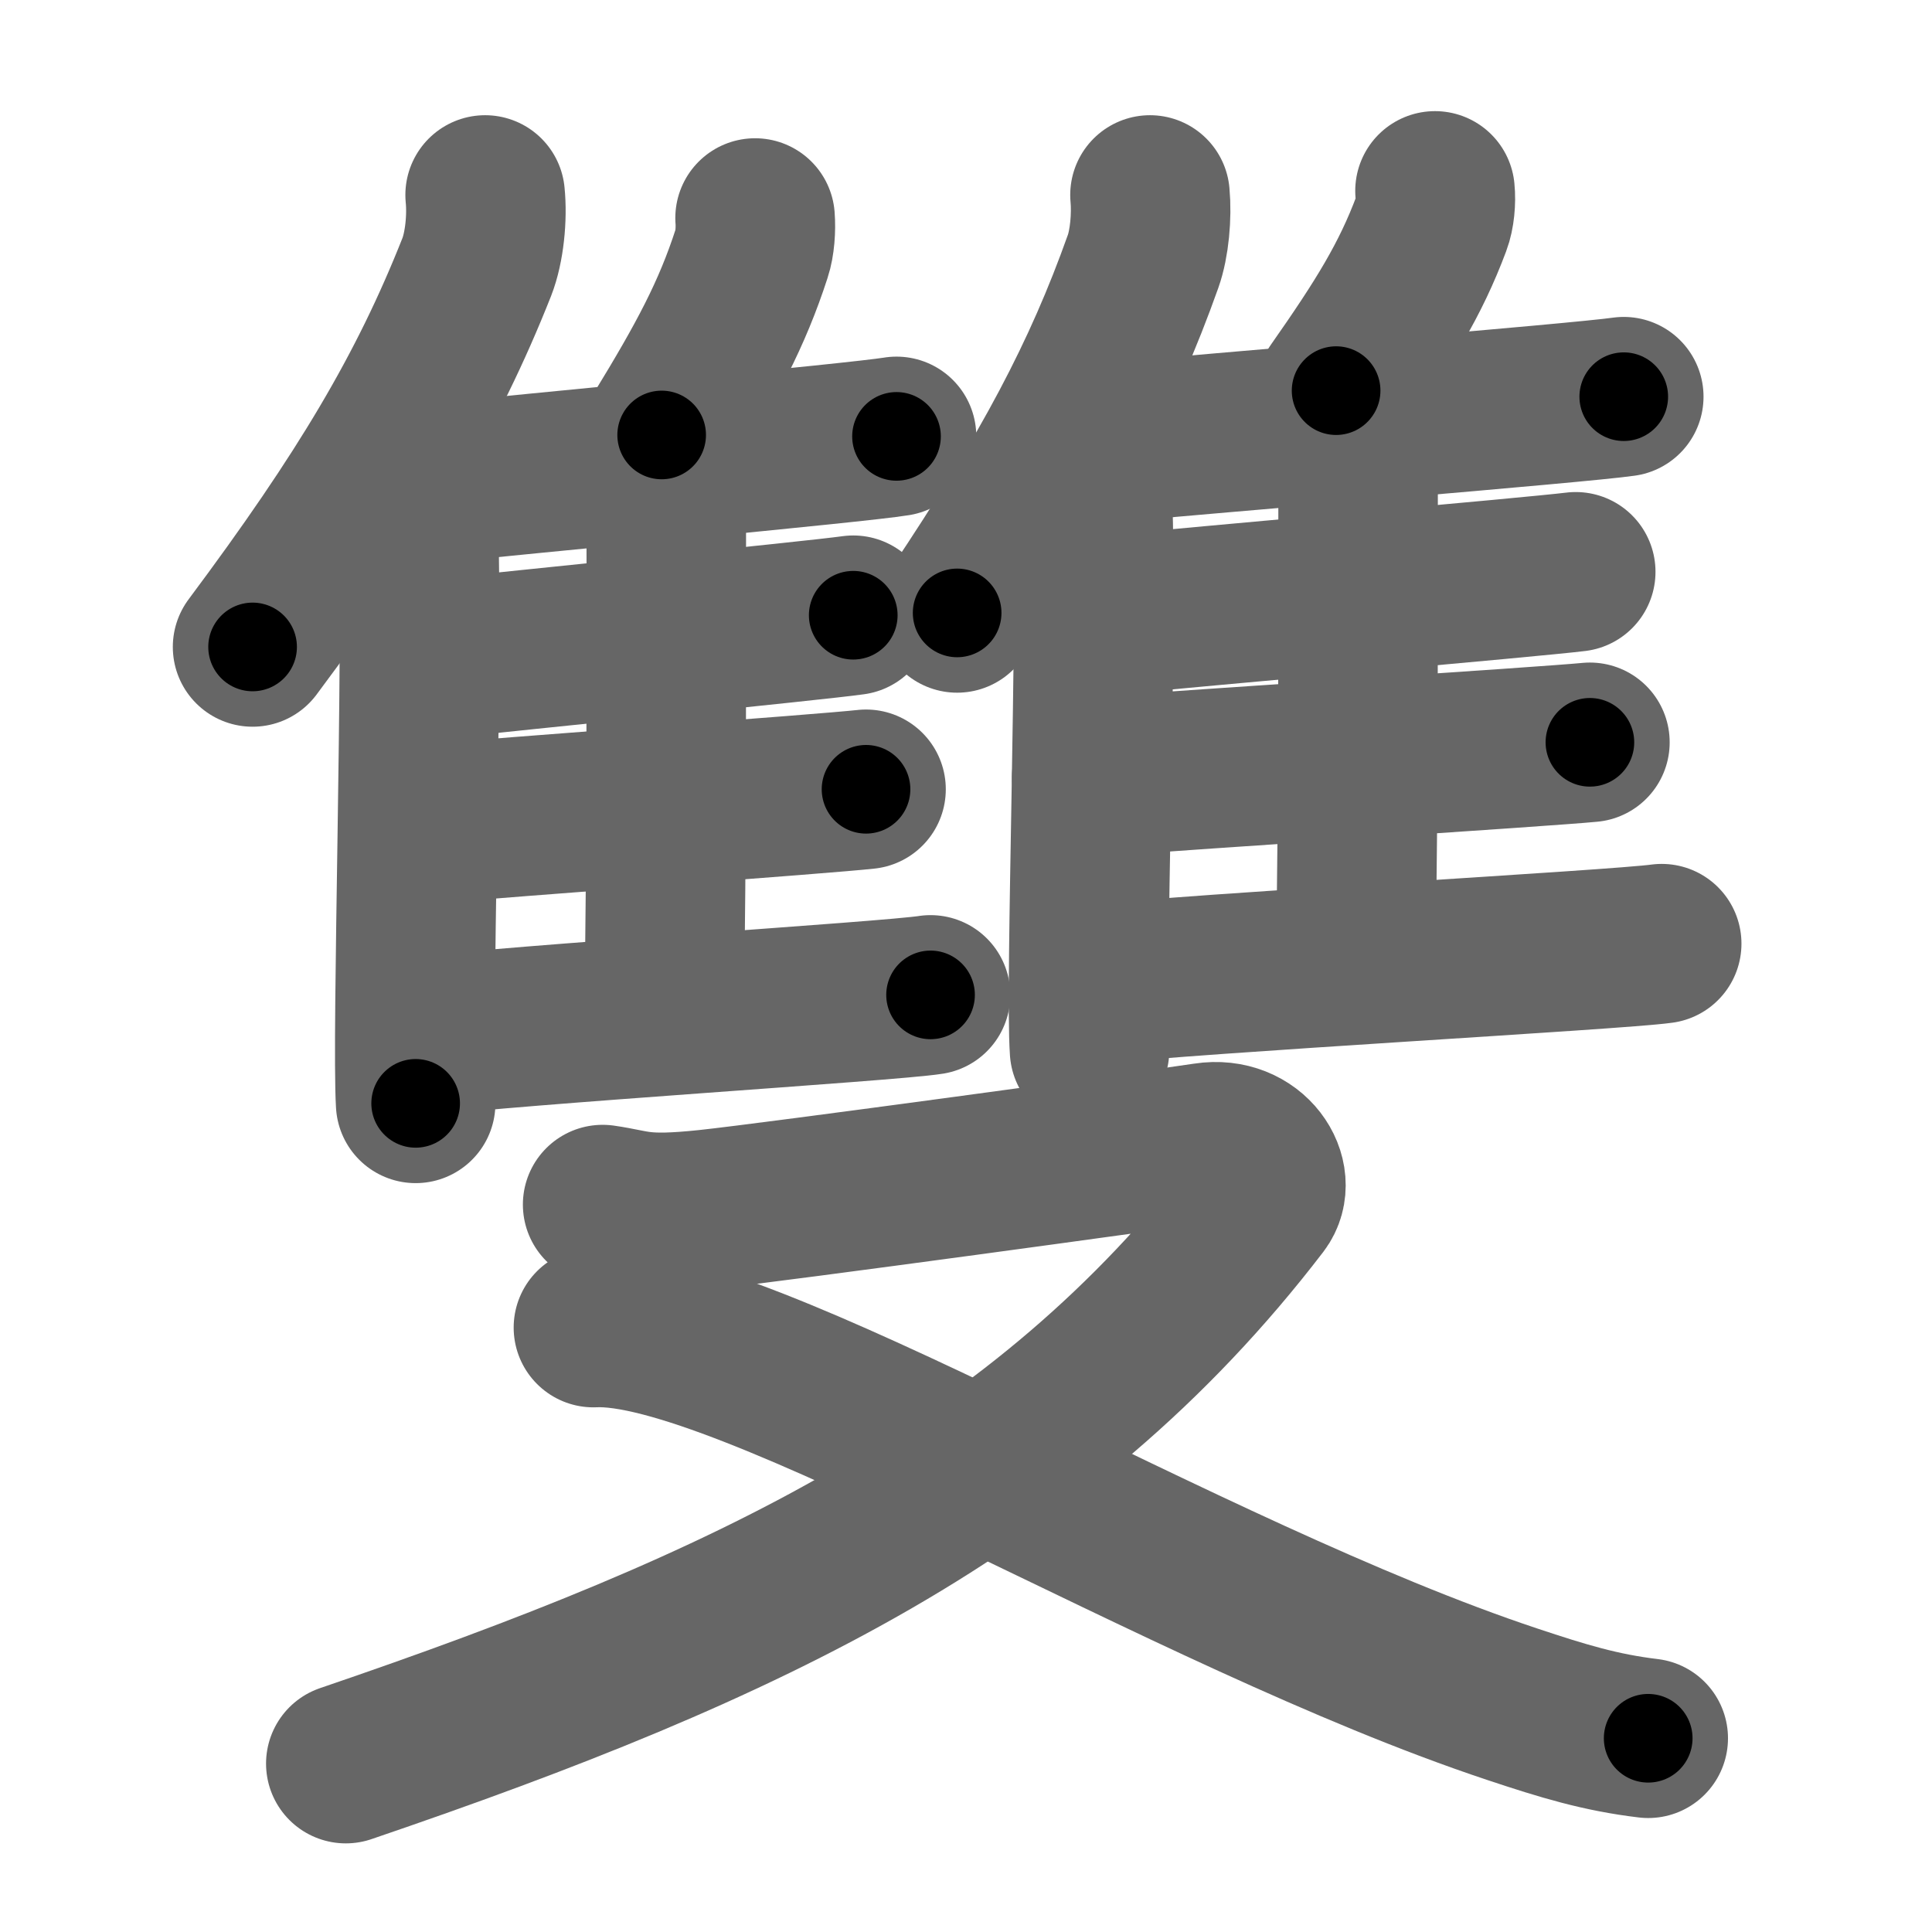 <svg xmlns="http://www.w3.org/2000/svg" width="109" height="109" viewBox="0 0 109 109" id="96d9"><g fill="none" stroke="#666" stroke-width="9" stroke-linecap="round" stroke-linejoin="round"><g><g><g><g><path d="M27.37,11c0.13,1.28-0.04,2.96-0.47,4.06c-2.77,7-6.29,12.92-12.65,21.44" /><path d="M22.75,26.92c0.46,0.53,0.82,1.69,0.85,2.5c0.28,7.29-0.38,29.04-0.15,32.83" /></g><path d="M42.6,12.3c0.05,0.63-0.01,1.45-0.19,1.99c-1.11,3.43-2.53,6.08-5.08,10.25" /><path d="M23.48,27.38c6.52-0.7,24.78-2.38,27.1-2.76" /><path d="M37.12,28.33c0.26,0.27,0.47,0.64,0.47,1.1c0,4.73,0.03,20.05-0.13,27.49" /><path d="M24.19,37.24c5.09-0.57,21.77-2.22,23.95-2.53" /><path d="M23.58,46.54c5.36-0.48,22.98-1.75,25.28-2.01" /><path d="M23.58,58.5c5.39-0.69,26.61-2,28.92-2.37" /></g><g><g><path d="M64.88,11c0.11,1.19-0.03,2.74-0.39,3.75C62.19,21.22,59.27,26.7,54,34.58" /><path d="M60.68,25.63c0.52,0.52,0.91,1.65,0.95,2.45c0.31,7.14-0.42,27.46-0.16,31.17" /></g><path d="M80.96,10.77c0.06,0.58-0.01,1.33-0.2,1.83c-1.18,3.16-2.68,5.59-5.38,9.44" /><path d="M61.48,25.08c7.25-0.68,27.56-2.33,30.13-2.7" /><path d="M76.1,25.03c0.29,0.26,0.52,0.62,0.52,1.08c0,4.63,0.03,20.61-0.14,27.9" /><path d="M62.28,34.74c5.65-0.56,24.2-2.18,26.62-2.48" /><path d="M61.59,43.85c5.96-0.47,25.55-1.72,28.11-1.97" /><path d="M61.59,55.56c5.99-0.67,29.59-1.96,32.16-2.32" /></g></g><g><path d="M34,67.96c1.89,0.27,2.13,0.67,5.92,0.27c3.79-0.4,25.51-3.37,28.11-3.77s4.11,2.05,3.05,3.44C58.75,84,42.25,91.75,19.51,99.5" /><path d="M33.48,74.9C42,74.5,66.79,89.99,85.32,96.15c2.88,0.96,4.99,1.6,7.67,1.92" /></g></g></g><g fill="none" stroke="#000" stroke-width="5" stroke-linecap="round" stroke-linejoin="round"><g><g><g><g><path d="M27.37,11c0.13,1.28-0.04,2.96-0.47,4.06c-2.77,7-6.29,12.92-12.65,21.44" stroke-dasharray="29.09" stroke-dashoffset="29.09"><animate id="0" attributeName="stroke-dashoffset" values="29.09;0" dur="0.29s" fill="freeze" begin="0s;96d9.click" /></path><path d="M22.75,26.92c0.46,0.53,0.82,1.69,0.85,2.5c0.28,7.29-0.38,29.04-0.15,32.83" stroke-dasharray="35.51" stroke-dashoffset="35.51"><animate attributeName="stroke-dashoffset" values="35.51" fill="freeze" begin="96d9.click" /><animate id="1" attributeName="stroke-dashoffset" values="35.51;0" dur="0.36s" fill="freeze" begin="0.end" /></path></g><path d="M42.6,12.3c0.05,0.63-0.01,1.45-0.19,1.99c-1.11,3.43-2.53,6.08-5.08,10.25" stroke-dasharray="13.48" stroke-dashoffset="13.48"><animate attributeName="stroke-dashoffset" values="13.48" fill="freeze" begin="96d9.click" /><animate id="2" attributeName="stroke-dashoffset" values="13.48;0" dur="0.13s" fill="freeze" begin="1.end" /></path><path d="M23.48,27.38c6.52-0.7,24.78-2.38,27.1-2.76" stroke-dasharray="27.24" stroke-dashoffset="27.24"><animate attributeName="stroke-dashoffset" values="27.24" fill="freeze" begin="96d9.click" /><animate id="3" attributeName="stroke-dashoffset" values="27.24;0" dur="0.27s" fill="freeze" begin="2.end" /></path><path d="M37.12,28.33c0.26,0.27,0.47,0.64,0.47,1.1c0,4.73,0.03,20.05-0.13,27.49" stroke-dasharray="28.72" stroke-dashoffset="28.72"><animate attributeName="stroke-dashoffset" values="28.72" fill="freeze" begin="96d9.click" /><animate id="4" attributeName="stroke-dashoffset" values="28.72;0" dur="0.29s" fill="freeze" begin="3.end" /></path><path d="M24.19,37.24c5.09-0.57,21.77-2.22,23.95-2.53" stroke-dasharray="24.08" stroke-dashoffset="24.08"><animate attributeName="stroke-dashoffset" values="24.08" fill="freeze" begin="96d9.click" /><animate id="5" attributeName="stroke-dashoffset" values="24.08;0" dur="0.24s" fill="freeze" begin="4.end" /></path><path d="M23.58,46.54c5.36-0.48,22.98-1.75,25.28-2.01" stroke-dasharray="25.36" stroke-dashoffset="25.36"><animate attributeName="stroke-dashoffset" values="25.36" fill="freeze" begin="96d9.click" /><animate id="6" attributeName="stroke-dashoffset" values="25.36;0" dur="0.25s" fill="freeze" begin="5.end" /></path><path d="M23.58,58.5c5.39-0.69,26.61-2,28.92-2.37" stroke-dasharray="29.02" stroke-dashoffset="29.02"><animate attributeName="stroke-dashoffset" values="29.02" fill="freeze" begin="96d9.click" /><animate id="7" attributeName="stroke-dashoffset" values="29.02;0" dur="0.29s" fill="freeze" begin="6.end" /></path></g><g><g><path d="M64.88,11c0.11,1.19-0.03,2.74-0.39,3.75C62.19,21.22,59.27,26.7,54,34.58" stroke-dasharray="26.29" stroke-dashoffset="26.29"><animate attributeName="stroke-dashoffset" values="26.29" fill="freeze" begin="96d9.click" /><animate id="8" attributeName="stroke-dashoffset" values="26.29;0" dur="0.26s" fill="freeze" begin="7.end" /></path><path d="M60.68,25.63c0.52,0.52,0.91,1.65,0.95,2.45c0.31,7.14-0.42,27.46-0.16,31.17" stroke-dasharray="33.85" stroke-dashoffset="33.85"><animate attributeName="stroke-dashoffset" values="33.85" fill="freeze" begin="96d9.click" /><animate id="9" attributeName="stroke-dashoffset" values="33.85;0" dur="0.34s" fill="freeze" begin="8.end" /></path></g><path d="M80.96,10.77c0.06,0.58-0.01,1.33-0.2,1.83c-1.18,3.16-2.68,5.59-5.38,9.44" stroke-dasharray="12.75" stroke-dashoffset="12.75"><animate attributeName="stroke-dashoffset" values="12.75" fill="freeze" begin="96d9.click" /><animate id="10" attributeName="stroke-dashoffset" values="12.75;0" dur="0.13s" fill="freeze" begin="9.end" /></path><path d="M61.48,25.08c7.25-0.68,27.56-2.33,30.13-2.7" stroke-dasharray="30.25" stroke-dashoffset="30.25"><animate attributeName="stroke-dashoffset" values="30.25" fill="freeze" begin="96d9.click" /><animate id="11" attributeName="stroke-dashoffset" values="30.25;0" dur="0.3s" fill="freeze" begin="10.end" /></path><path d="M76.1,25.03c0.29,0.26,0.52,0.62,0.52,1.08c0,4.63,0.03,20.61-0.14,27.9" stroke-dasharray="29.14" stroke-dashoffset="29.14"><animate attributeName="stroke-dashoffset" values="29.14" fill="freeze" begin="96d9.click" /><animate id="12" attributeName="stroke-dashoffset" values="29.14;0" dur="0.29s" fill="freeze" begin="11.end" /></path><path d="M62.28,34.74c5.65-0.56,24.2-2.18,26.62-2.48" stroke-dasharray="26.74" stroke-dashoffset="26.74"><animate attributeName="stroke-dashoffset" values="26.74" fill="freeze" begin="96d9.click" /><animate id="13" attributeName="stroke-dashoffset" values="26.74;0" dur="0.27s" fill="freeze" begin="12.end" /></path><path d="M61.59,43.85c5.96-0.47,25.55-1.72,28.11-1.97" stroke-dasharray="28.18" stroke-dashoffset="28.18"><animate attributeName="stroke-dashoffset" values="28.18" fill="freeze" begin="96d9.click" /><animate id="14" attributeName="stroke-dashoffset" values="28.18;0" dur="0.28s" fill="freeze" begin="13.end" /></path><path d="M61.59,55.56c5.99-0.67,29.59-1.96,32.16-2.32" stroke-dasharray="32.25" stroke-dashoffset="32.25"><animate attributeName="stroke-dashoffset" values="32.25" fill="freeze" begin="96d9.click" /><animate id="15" attributeName="stroke-dashoffset" values="32.25;0" dur="0.32s" fill="freeze" begin="14.end" /></path></g></g><g><path d="M34,67.96c1.89,0.27,2.13,0.67,5.92,0.27c3.79-0.4,25.51-3.37,28.11-3.77s4.11,2.05,3.05,3.44C58.75,84,42.25,91.75,19.51,99.5" stroke-dasharray="101.6" stroke-dashoffset="101.6"><animate attributeName="stroke-dashoffset" values="101.6" fill="freeze" begin="96d9.click" /><animate id="16" attributeName="stroke-dashoffset" values="101.6;0" dur="0.76s" fill="freeze" begin="15.end" /></path><path d="M33.48,74.9C42,74.5,66.79,89.99,85.32,96.15c2.88,0.96,4.99,1.6,7.67,1.92" stroke-dasharray="64.14" stroke-dashoffset="64.14"><animate attributeName="stroke-dashoffset" values="64.14" fill="freeze" begin="96d9.click" /><animate id="17" attributeName="stroke-dashoffset" values="64.14;0" dur="0.48s" fill="freeze" begin="16.end" /></path></g></g></g></svg>